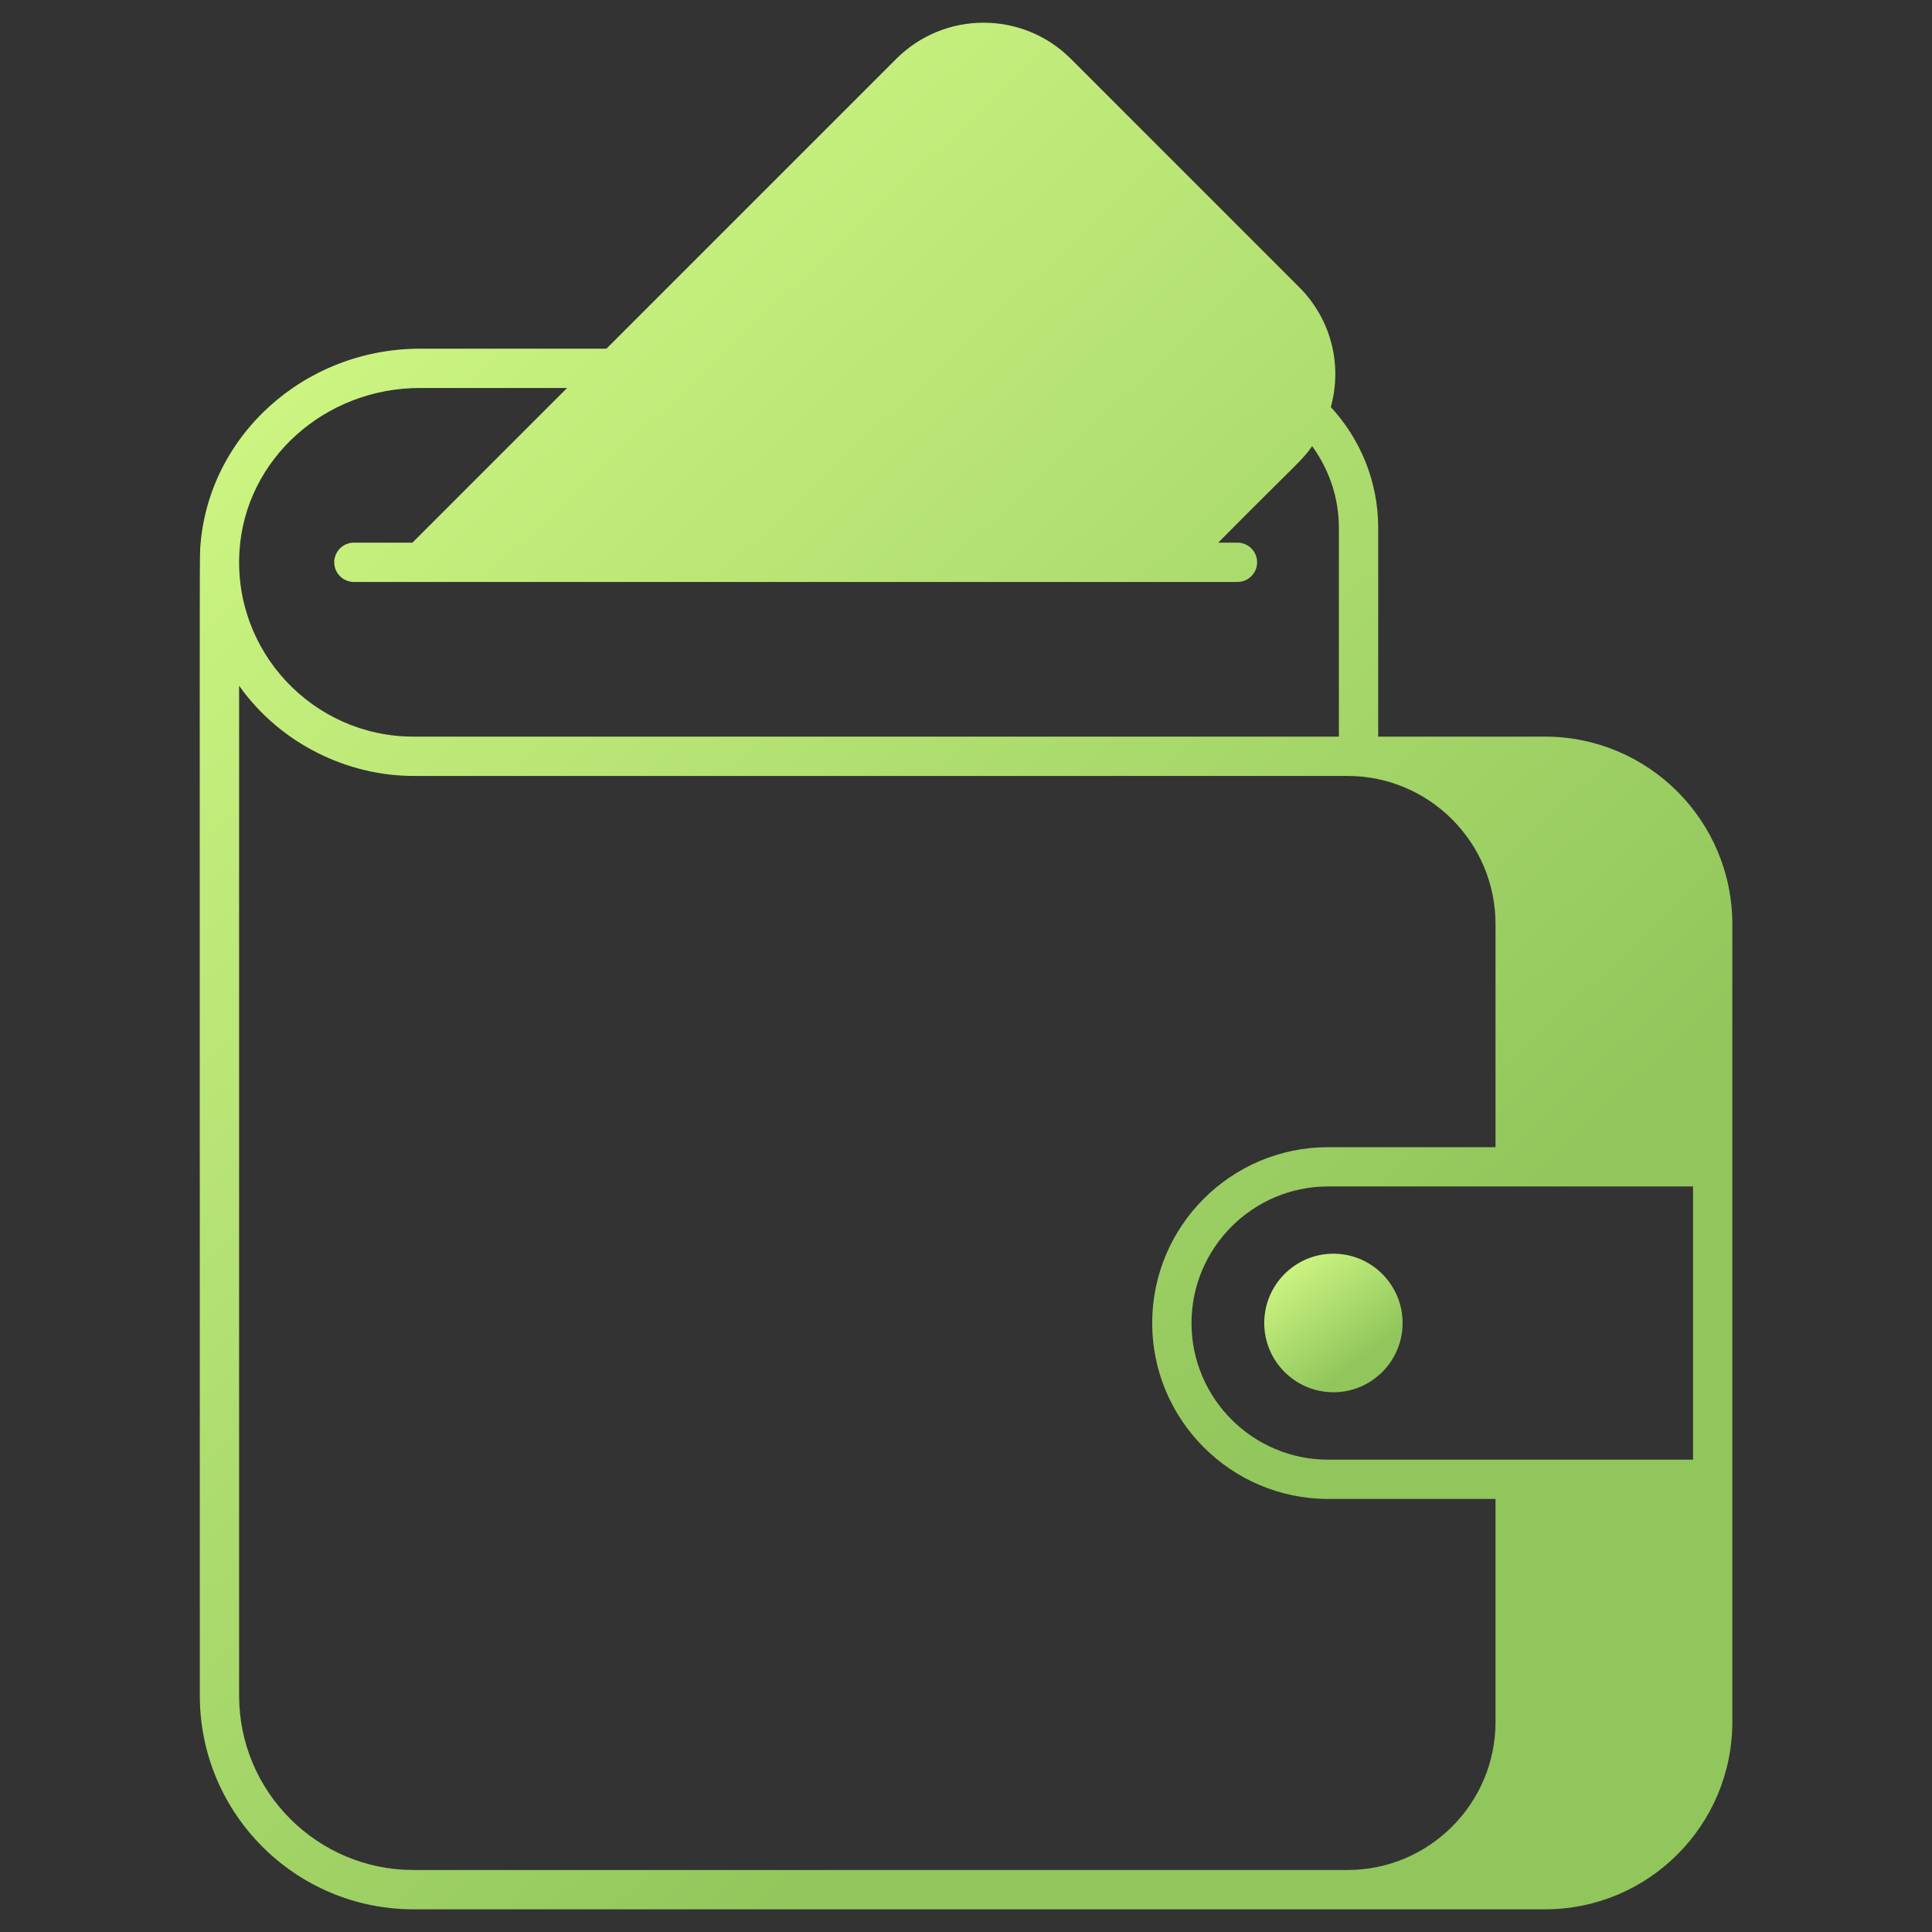 <svg width="54" height="54" viewBox="0 0 54 54" fill="none" xmlns="http://www.w3.org/2000/svg">
<rect x="0" y="0" width="54" height="54" fill="#333333" stroke="none"/>
<g id="Frame">
<g id="_x31_4_Wallet">
<g id="Group">
<path id="Vector" d="M43.184 20.589H38.521V14.75C38.521 13.448 38.016 12.267 37.197 11.377C37.532 10.158 37.181 8.894 36.313 8.026L29.93 1.644C28.584 0.298 26.398 0.298 25.052 1.644L16.95 9.746H11.742C8.496 9.746 5.799 12.196 5.596 15.321C5.574 15.667 5.585 17.052 5.585 47.395C5.585 50.691 8.26 53.366 11.556 53.366H43.184C46.074 53.366 48.419 51.02 48.419 48.131V25.829C48.419 22.94 46.074 20.589 43.184 20.589ZM6.694 15.393C6.859 12.838 9.073 10.844 11.742 10.844H15.851L11.528 15.167H9.891C9.589 15.167 9.342 15.415 9.342 15.716C9.342 16.019 9.589 16.266 9.891 16.266H34.588C34.89 16.266 35.137 16.019 35.137 15.716C35.137 15.415 34.89 15.167 34.588 15.167H34.05C36.346 12.849 36.362 12.91 36.675 12.47C37.142 13.113 37.422 13.898 37.422 14.75V20.589H11.556C8.749 20.589 6.508 18.205 6.694 15.393ZM41.8 48.131C41.8 50.411 39.944 52.267 37.664 52.267H11.556C8.87 52.267 6.683 50.081 6.683 47.395V19.166C7.848 20.809 9.738 21.688 11.556 21.688H37.664C39.944 21.688 41.8 23.544 41.8 25.829V32.064H37.12C34.412 32.064 32.204 34.267 32.204 36.98C32.204 39.688 34.412 41.896 37.12 41.896H41.8V48.131ZM47.321 40.798H37.12C35.017 40.798 33.303 39.084 33.303 36.98C33.303 34.876 35.017 33.162 37.12 33.162H47.321V40.798Z" fill="url(#paint0_linear_4649_3710)"/>
<path id="Vector_2" d="M39.203 36.98C39.203 38.046 38.335 38.914 37.27 38.914C36.204 38.914 35.336 38.046 35.336 36.98C35.336 35.909 36.204 35.041 37.27 35.041C38.335 35.041 39.203 35.909 39.203 36.98Z" fill="url(#paint1_linear_4649_3710)"/>
</g>
</g>
</g>
<defs>
<linearGradient id="paint0_linear_4649_3710" x1="18.095" y1="-11.934" x2="52.9" y2="25.016" gradientUnits="userSpaceOnUse">
<stop stop-color="#D9FF8A"/>
<stop offset="1" stop-color="#91C65C"/>
</linearGradient>
<linearGradient id="paint1_linear_4649_3710" x1="36.466" y1="34.118" x2="38.938" y2="37.345" gradientUnits="userSpaceOnUse">
<stop stop-color="#D9FF8A"/>
<stop offset="1" stop-color="#91C65C"/>
</linearGradient>
</defs>
</svg>
